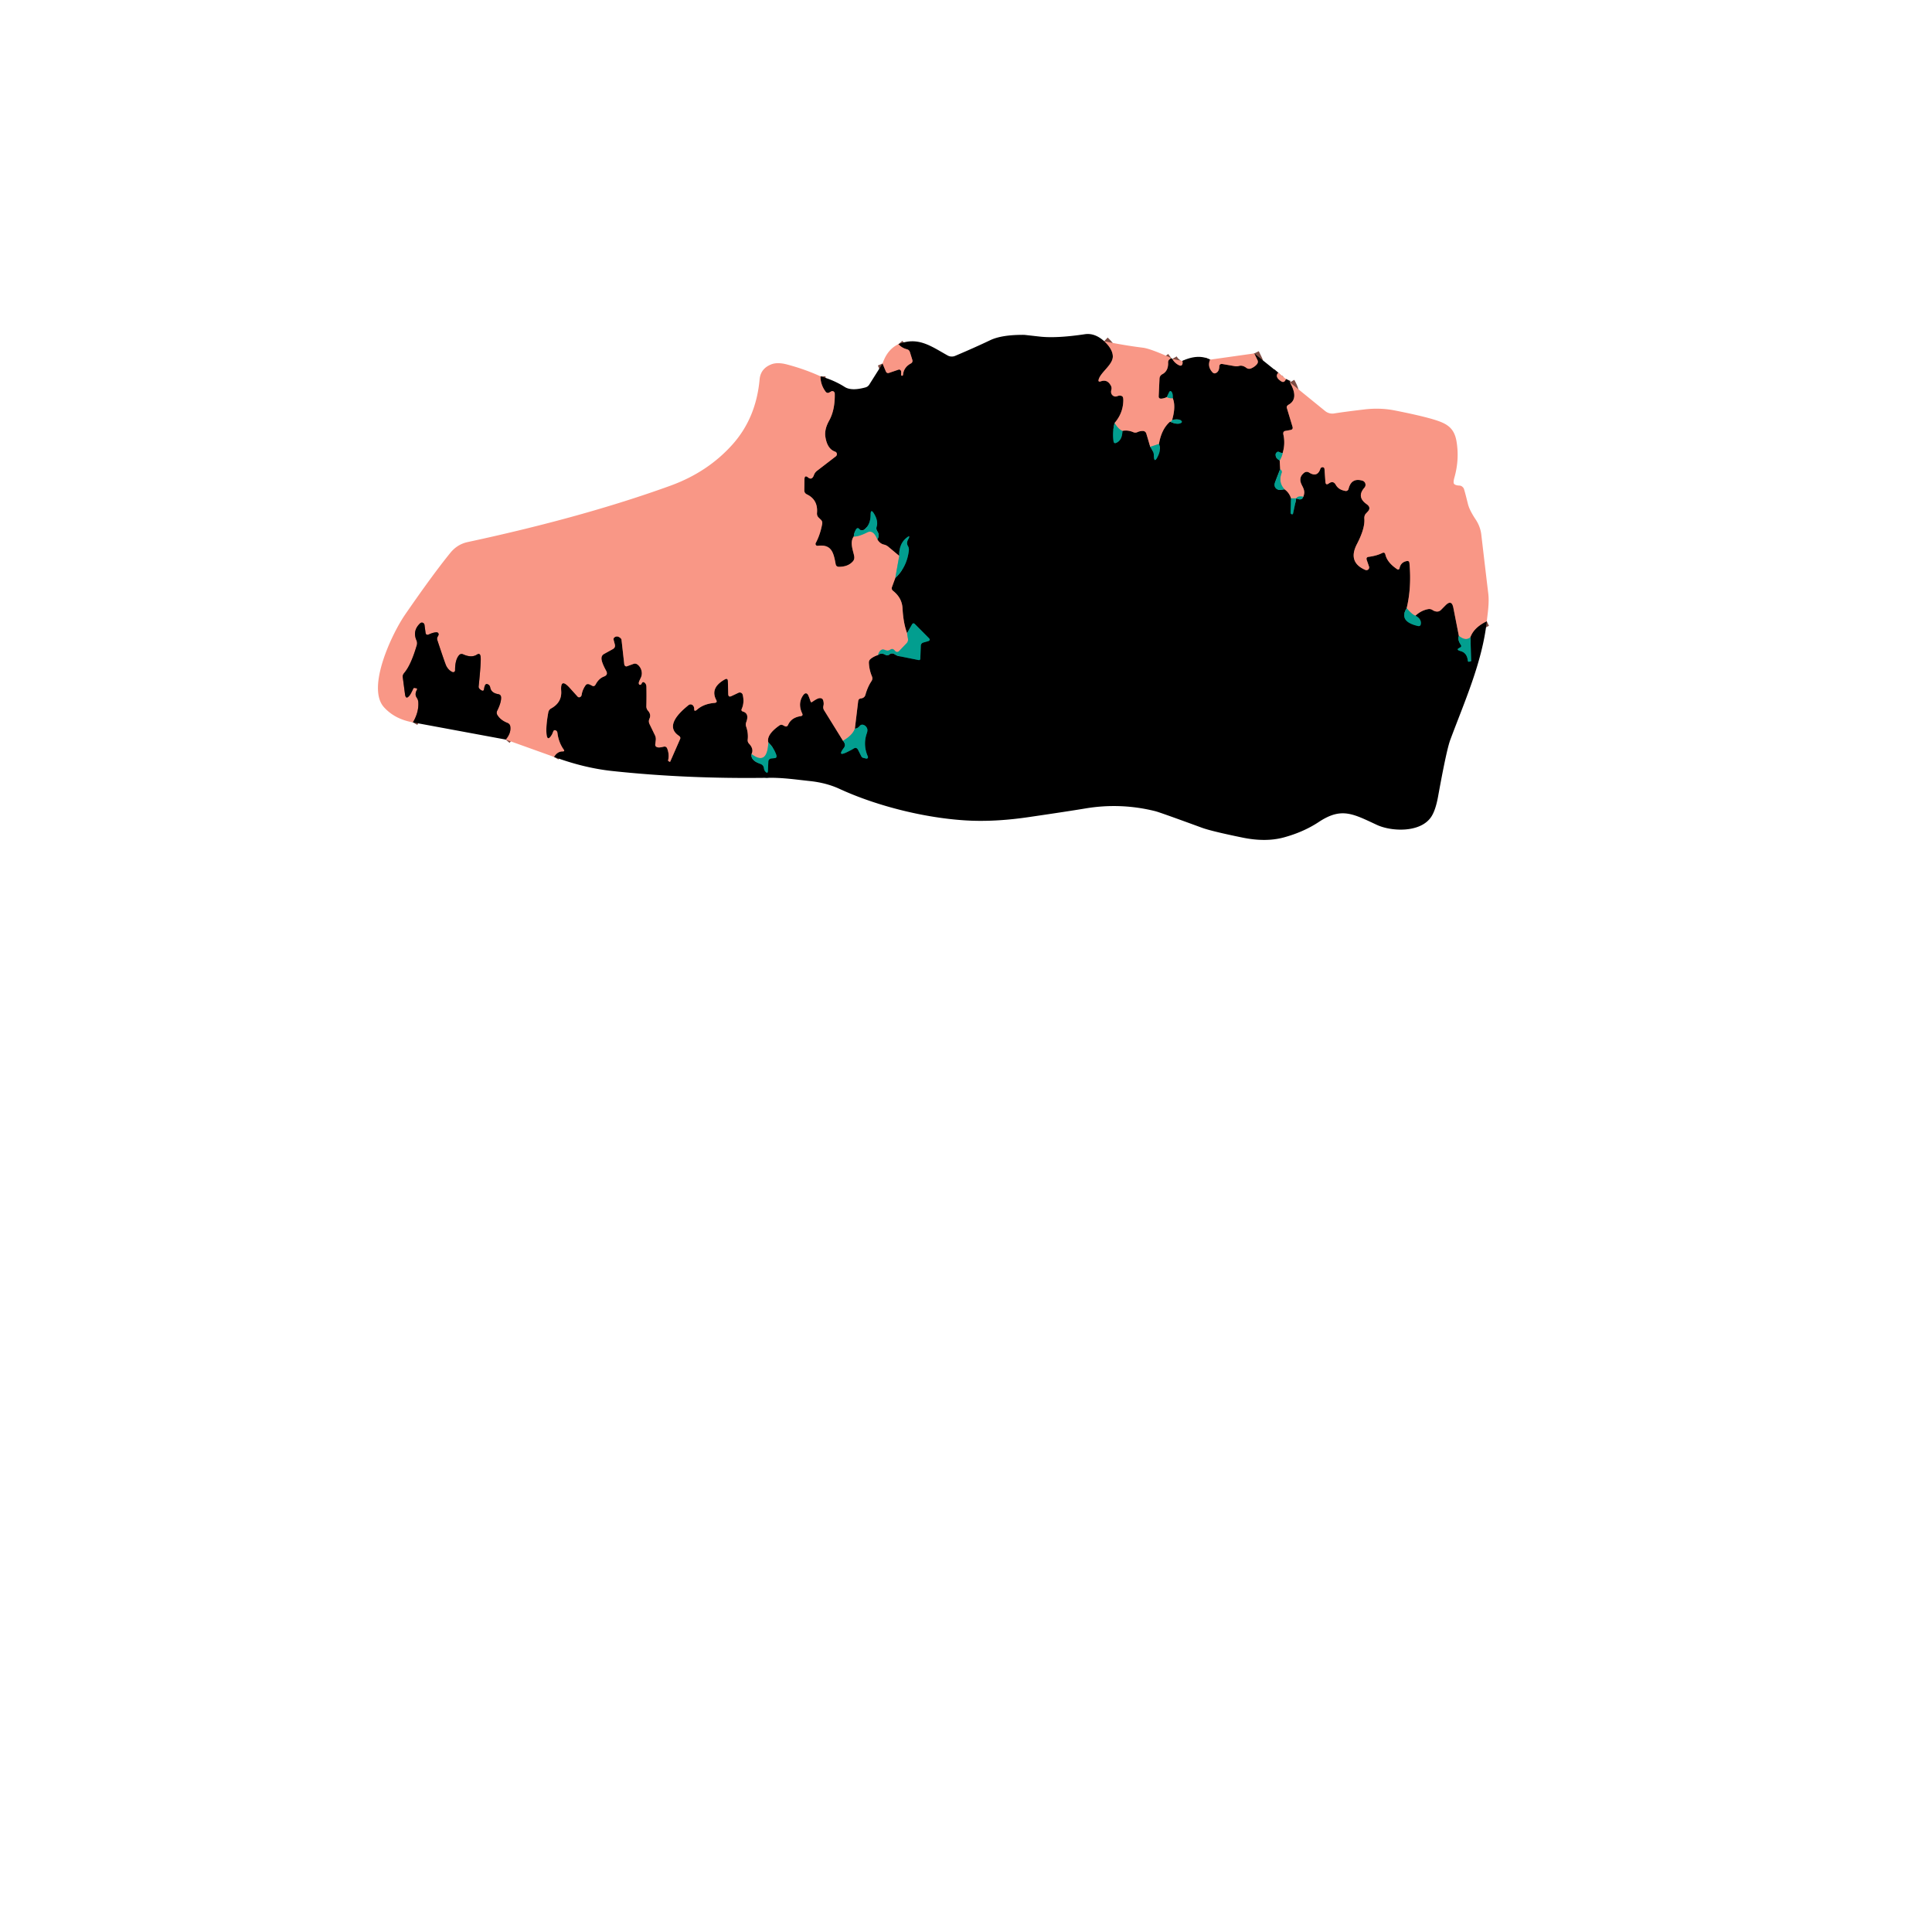 <svg xmlns="http://www.w3.org/2000/svg" viewBox="0 0 382 382"><g fill="none" stroke-width="2"><path stroke="#7d4c43" d="M218.33 67.47q1.65 1.53 1.7 2.97c.04 1.65-2.3 3.06-2.78 4.53q-.21.65.44.42 1.25-.44 1.95.85.22.4.1.84-.19.72.27 1.11.41.34.91.14.52-.21.93 0 .28.14.25.95-.07 2.45-1.72 4.35" vector-effect="non-scaling-stroke"/><path stroke="#014f48" d="M220.38 83.63q-.47 1.86-.21 3.61.08.54.57.31 1.16-.54 1.19-2.36" vector-effect="non-scaling-stroke"/><path stroke="#7d4c43" d="M221.93 85.19q1.06-.2 2.12.25.44.2.87-.01.52-.23 1.07-.22a.71.71 0 0 1 .66.51l.78 2.63" vector-effect="non-scaling-stroke"/><path stroke="#014f48" d="M227.43 88.35q.69 1.01.7 1.51.02 2.09.88.19.57-1.25.14-2.27" vector-effect="non-scaling-stroke"/><path stroke="#7d4c43" d="M229.15 87.78q.5-2.95 2.2-4.41" vector-effect="non-scaling-stroke"/><path stroke="#014f48" d="M231.35 83.37q1.4.66 2.13.28.37-.19.07-.48-.42-.4-1.79-.15" vector-effect="non-scaling-stroke"/><path stroke="#7d4c43" d="M231.76 83.02q.78-2.73.11-4.3" vector-effect="non-scaling-stroke"/><path stroke="#014f48" d="M231.87 78.72q.06-.75-.14-1.11-.33-.59-.61.02l-.41.88" vector-effect="non-scaling-stroke"/><path stroke="#7d4c43" d="M230.71 78.51q-.55.27-1.07.31-.57.04-.54-.5l.16-3.47a1.03 1 77.9 0 1 .54-.85q1.24-.65 1.16-2.34a.74.74 0 0 1 .3-.63l.32-.24M231.79 70.97q.5.86 1.36 1.26.54.24.66-.34.05-.23-.04-.53M239.27 71.11q-.59 1.33.43 2.47.37.42.84.11.51-.33.54-1.2.02-.62.66-.51l2.47.43q.36.06.79-.06.68-.18 1.43.38a.94.94 0 0 0 .92.12q.71-.3 1.15-.81.35-.4.12-.87l-.63-1.29M252.74 73.69q-.76.84.57 1.7.62.4.95-.44M255.04 75.6q1.84 3.22-.23 4.4-.49.28-.37.67l1.12 3.71q.16.54-.41.64l-1.01.18q-.53.1-.38.76.39 1.77-.14 3.58" vector-effect="non-scaling-stroke"/><path stroke="#014f48" d="M253.62 89.54q-.32.04-.61-.13-.4-.24-.67.13-.17.21-.13.49.09.64.81 1.01" vector-effect="non-scaling-stroke"/><path stroke="#7d4c43" d="m253.02 91.04.1 1.71" vector-effect="non-scaling-stroke"/><path stroke="#014f48" d="m253.12 92.75-1.06 2.73a1.02 1.02 0 0 0 1.09 1.38l.83-.11" vector-effect="non-scaling-stroke"/><path stroke="#7d4c43" d="M253.98 96.75q.93.65 1.29 1.79" vector-effect="non-scaling-stroke"/><path stroke="#014f48" d="m255.27 98.54-.09 2.87q0 .11.08.19.13.1.26.08.12-.01.14-.12l.65-3.03M256.31 98.53q1.05.54 1.38-.31" vector-effect="non-scaling-stroke"/><path stroke="#7d4c43" d="M257.69 98.22c.66-1.62-.64-2.19-.58-3.45q.03-.74.78-1.31a.82.82 0 0 1 .94-.03q1.65 1.04 2.24-.75.07-.2.27-.27.17-.07.32 0 .2.08.22.33l.18 2.5q.05.8.68.35.86-.62 1.36.25c.49.85 1.19 1.09 1.9 1.23a.54.54 0 0 0 .64-.4q.55-2.27 2.74-1.63a.85.85 0 0 1 .4 1.38q-1.61 1.83.44 3.27.95.67.22 1.46l-.39.42a1.46 1.04 70.6 0 0-.29 1.01q.15 1.89-1.46 4.99-1.87 3.6 1.66 5.12a.54.54 0 0 0 .73-.66l-.45-1.3q-.19-.56.38-.63 1.59-.21 2.66-.75.51-.25.64.3.37 1.59 2.35 2.91a.29.29 0 0 0 .45-.19q.22-1.19 1.41-1.43.5-.11.55.41.44 4.79-.55 8.91" vector-effect="non-scaling-stroke"/><path stroke="#014f48" d="M278.13 120.26q-1.63 2.61 2.2 3.51.53.13.6-.41.13-.98-1.06-1.62" vector-effect="non-scaling-stroke"/><path stroke="#7d4c43" d="M279.87 121.74q1.07-1.01 2.45-1.29.51-.11.94.18.35.23.73.28.54.07.92-.31l.91-.92q1.21-1.21 1.54.48l1.09 5.57" vector-effect="non-scaling-stroke"/><path stroke="#014f48" d="M288.45 125.73q-.26.81.38 1.78.21.32-.09.48l-.28.16q-.61.34.34.59 1.26.35 1.42 1.89.02.26.28.2l.28-.06q.1-.02.1-.13l-.14-4.66" vector-effect="non-scaling-stroke"/><path stroke="#7d4c43" d="M290.74 125.98q.68-1.91 3.23-3.14M109.55 149.66q.66-1.1 1.72-1.09.45 0 .19-.36-1.01-1.42-1.24-3.28-.04-.33-.25-.46-.41-.26-.59.18-.21.52-.24.57-.95 1.6-1.09-.22-.12-1.51.36-4.14.1-.53.57-.79 2.15-1.19 1.98-3.48-.2-2.66 1.68-.59l1.57 1.74a.51.44-64.2 0 0 .79-.33q.15-1 .76-1.88.3-.45.89-.16l.48.24q.39.19.65-.29.62-1.17 1.63-1.55.89-.33.43-1.16-.97-1.77-.91-2.53.04-.52.53-.79l1.7-.94q.58-.32.4-.96l-.23-.87q-.1-.38.31-.59.48-.24 1.03.22a.63.45 23.7 0 1 .22.37l.54 4.81a.46.38 77.9 0 0 .53.41l1.26-.46q.48-.18.89.16c.69.57 1.04 1.64.59 2.57q-.4.83-.4 1-.01.41.28.39.19-.02.28-.23.24-.53.66-.13.28.27.29.73.04 1.89-.01 3.86a1.28 1.28 0 0 0 .32.89q.68.76.29 1.59-.24.53.03 1.08l1.06 2.19q.22.45.16.98l-.1.81q-.06.51.58.61.3.05 1.08-.14.52-.12.71.38.45 1.19.17 2.31-.02.1.06.15l.22.13q.1.06.15-.05l1.95-4.45q.15-.36-.26-.64c-2.82-1.89.18-4.65 1.92-6.05a.63.63 0 0 1 .86.05q.27.28.26.72-.02.64.62.08 1.28-1.11 3.4-1.29.62-.05.33-.59-1.26-2.39 1.7-4.05.59-.33.61.34l.07 2.55q.02.7.64.4l1.38-.65a.6.6 0 0 1 .84.39q.37 1.53-.19 2.79-.18.4.24.53 1.29.39.65 2.09-.17.45-.01.91.44 1.26.3 2.54-.06.48.28.83.97 1.03.48 2.04" vector-effect="non-scaling-stroke"/><path stroke="#014f48" d="M148.6 149.1q-.23 1.23 1.76 1.95.61.22.69.86.05.41.31.68.45.46.47-.18l.09-1.88a.68.6-1.5 0 1 .62-.57l.62-.06q.54-.04.31-.7-.5-1.39-1.55-2.41" vector-effect="non-scaling-stroke"/><path stroke="#7d4c43" d="M151.92 146.79q-.42-1.51 2.17-3.34.35-.25.72-.06.19.1.3.16.49.27.72-.24.64-1.44 2.49-1.71.51-.08.29-.54-.83-1.77-.02-3.25.58-1.06 1.07-.57.18.17.62 1.48a.18.18 0 0 0 .28.09q.97-.69 1.4-.76.62-.09.79.4.19.58.06 1.1-.12.48.14.9l3.73 6.02" vector-effect="non-scaling-stroke"/><path stroke="#014f48" d="M166.68 146.47q.66.75.16 1.41-1.38 1.83.7.8.83-.41 1.26-.68.55-.34.87.29l.64 1.27a.58.57-6.8 0 0 .38.29l.59.14a.3.28 83.7 0 0 .31-.42q-1-2.29-.2-4.59.21-.6.05-.97-.21-.5-.67-.67-.47-.18-.79.21-.43.51-.95.51" vector-effect="non-scaling-stroke"/><path stroke="#7d4c43" d="m169.03 144.06.65-5.41q.06-.51.57-.56.14-.01.27-.06.47-.18.6-.67.44-1.57 1.19-2.68.3-.45.09-.95-.53-1.25-.6-2.66-.03-.5.37-.81.6-.48 1.45-.75" vector-effect="non-scaling-stroke"/><path stroke="#014f48" d="M173.62 129.51q.62-.52 1.45-.04.4.23.76-.05.52-.42 1.1-.04.41.27.78.34l3.92.79q.33.06.34-.33l.09-2.46q.02-.53.52-.68l.88-.25q.64-.19.17-.65l-2.74-2.75q-.33-.33-.58.1l-.96 1.69" vector-effect="non-scaling-stroke"/><path stroke="#7d4c43" d="M179.35 125.18q-.74-1.94-.9-4.91-.11-2.05-1.86-3.44-.39-.3-.22-.77l.65-1.78" vector-effect="non-scaling-stroke"/><path stroke="#014f48" d="M177.02 114.28q2.3-2.15 2.68-5.44.06-.48-.19-.89-.33-.58.04-1.27.6-1.1-.36-.3-1.46 1.2-1.39 3.53" vector-effect="non-scaling-stroke"/><path stroke="#7d4c43" d="m177.8 109.91-2.17-1.81q-.37-.31-.85-.42-.81-.19-1.3-1.02" vector-effect="non-scaling-stroke"/><path stroke="#014f48" d="M173.48 106.66q.5-.84-.02-1.62a1.02 1.02 0 0 1-.13-.88q.36-1.14-.5-2.57-.68-1.13-.69.19-.02 1.98-1.25 2.93a.9.67 26.8 0 1-.66.12q-.14-.03-.25-.16-.44-.52-.77.07t-.4 1.34" vector-effect="non-scaling-stroke"/><path stroke="#7d4c43" d="M168.81 106.08c-.92 1.2.02 3.13.1 4.02q.05.53-.28.9-.96 1.08-2.77 1.07-.53-.01-.63-.53c-.41-2.22-.77-3.98-3.55-3.62a.38.38 0 0 1-.39-.55q.87-1.62 1.27-3.74.1-.52-.24-.85l-.49-.48a1.19.96-69.3 0 1-.29-.89q.22-2.6-2.01-3.67-.51-.25-.5-.81l.03-2.15q.02-.93.71-.38.78.63 1.18-.51a1.96 1.52-15.2 0 1 .62-.82l3.69-2.84a.54.53-54 0 0-.14-.93q-1.55-.53-1.92-2.92-.23-1.47.74-3.21 1.18-2.12 1.11-5.36a.49.47 75.2 0 0-.7-.42l-.36.2q-.46.26-.79-.21-.98-1.36-.97-2.97M174.5 71.88l.64 1.53q.19.47.64.32l1.88-.64a.43.39 81.2 0 1 .52.43v.59a.19.18-44.1 0 0 .37 0q.13-1.47 1.52-2.23.47-.25.31-.75l-.47-1.51q-.14-.44-.59-.56-1.02-.26-1.67-1.01" vector-effect="non-scaling-stroke"/><path stroke="#7e9b8b" d="M290.74 125.98q-.9.85-2.29-.25M279.87 121.74q-.63-.18-1.74-1.48M257.69 98.22q-1.08-.21-1.38.31M256.31 98.53l-1.04.01M253.98 96.75q-1.28-1.37-.57-3.25.14-.36-.29-.75M253.02 91.04q.44-.71.6-1.5M168.81 106.08q.9.06 2.69-.83 1.18-.58 1.98 1.41M177.8 109.91l-.78 4.37M179.35 125.18l.18 1.13a1.03 1 63 0 1-.26.86l-1.51 1.58q-.24.24-.59.12-.09-.04-.33-.31-.38-.42-.83-.09-.44.32-1.09.03-.49-.22-.86.16-.35.35-.44.85M169.03 144.06q-.45 1.31-2.35 2.41M151.92 146.79q-.21 4.66-3.32 2.31" vector-effect="non-scaling-stroke"/><path stroke="#7d4c43" d="M99.99 146.23q1.08-1.26.91-2.56-.07-.53-.57-.73-1.36-.53-1.99-1.56a.89.89 0 0 1-.03-.86q.81-1.64.77-2.62-.02-.56-.57-.65-1.38-.23-1.58-1.31-.09-.52-.59-.68-.47-.15-.63.97-.07.52-.52.26-.6-.34-.55-.77.54-5.2.37-5.99-.14-.67-.71-.3-1.06.69-2.7-.04-.52-.24-.88.21-.75.91-.74 2.94a.37.37 0 0 1-.52.34q-.75-.32-1.22-1.21-.23-.45-1.76-5.07-.14-.4.08-.75.09-.15.14-.28a.4.4 0 0 0-.37-.55q-.61 0-1.51.41-.59.27-.68-.34l-.21-1.54a.52.51 64.9 0 0-.85-.32q-1.57 1.47-.73 3.39a1.4 1.4 0 0 1 .06.95q-1.14 3.89-2.45 5.44-.38.45-.33.84l.45 3.42q.16 1.16.9.24.25-.31.75-1.38.07-.13.21-.11l.31.05q.34.05.17.35-.48.87-.02 1.53.28.41.31.91.12 1.94-1.06 3.97" vector-effect="non-scaling-stroke"/><path stroke="#7e9b8b" d="M230.71 78.51q.48.28 1.16.21M231.76 83.02q-.16.46-.41.35M229.15 87.78l-1.72.57M221.93 85.19q-.8-.29-1.55-1.56" vector-effect="non-scaling-stroke"/></g><path d="M218.33 67.47q1.65 1.53 1.7 2.97c.04 1.65-2.3 3.06-2.78 4.53q-.21.65.44.42 1.25-.44 1.95.85.22.4.1.84-.19.72.27 1.11.41.34.91.14.52-.21.93 0 .28.14.25.95-.07 2.45-1.72 4.35-.47 1.86-.21 3.61.08.54.57.31 1.16-.54 1.19-2.36 1.06-.2 2.12.25.44.2.87-.01.52-.23 1.07-.22a.71.71 0 0 1 .66.51l.78 2.63q.69 1.01.7 1.51.02 2.09.88.19.57-1.25.14-2.27.5-2.95 2.2-4.41 1.4.66 2.13.28.37-.19.07-.48-.42-.4-1.79-.15.78-2.73.11-4.3.06-.75-.14-1.11-.33-.59-.61.02l-.41.88q-.55.27-1.07.31-.57.04-.54-.5l.16-3.47a1.03 1 77.9 0 1 .54-.85q1.24-.65 1.16-2.34a.74.74 0 0 1 .3-.63l.32-.24q-.14.03.21.18.5.86 1.36 1.26.54.24.66-.34.05-.23-.04-.53 3.17-1.46 5.5-.25-.59 1.33.43 2.47.37.42.84.11.51-.33.54-1.2.02-.62.66-.51l2.47.43q.36.06.79-.06.68-.18 1.43.38a.94.94 0 0 0 .92.12q.71-.3 1.15-.81.35-.4.12-.87l-.63-1.29 4.75 3.81q-.76.84.57 1.7.62.4.95-.44.91.38.78.65 1.84 3.22-.23 4.4-.49.28-.37.67l1.12 3.71q.16.54-.41.64l-1.01.18q-.53.1-.38.76.39 1.77-.14 3.58-.32.04-.61-.13-.4-.24-.67.13-.17.21-.13.49.09.64.81 1.01l.1 1.71-1.06 2.73a1.02 1.02 0 0 0 1.09 1.38l.83-.11q.93.65 1.29 1.79l-.09 2.87q0 .11.08.19.13.1.26.08.12-.01.14-.12l.65-3.03q1.05.54 1.38-.31c.66-1.62-.64-2.19-.58-3.45q.03-.74.78-1.31a.82.82 0 0 1 .94-.03q1.65 1.04 2.24-.75.07-.2.27-.27.17-.07.32 0 .2.08.22.33l.18 2.5q.05.8.68.35.86-.62 1.36.25c.49.85 1.19 1.09 1.9 1.23a.54.54 0 0 0 .64-.4q.55-2.27 2.74-1.63a.85.85 0 0 1 .4 1.38q-1.61 1.83.44 3.27.95.67.22 1.46l-.39.42a1.46 1.04 70.6 0 0-.29 1.01q.15 1.89-1.46 4.99-1.87 3.6 1.66 5.12a.54.54 0 0 0 .73-.66l-.45-1.3q-.19-.56.38-.63 1.59-.21 2.66-.75.51-.25.64.3.37 1.59 2.35 2.91a.29.29 0 0 0 .45-.19q.22-1.19 1.41-1.43.5-.11.55.41.44 4.79-.55 8.91-1.63 2.61 2.2 3.51.53.13.6-.41.13-.98-1.06-1.62 1.07-1.01 2.45-1.29.51-.11.94.18.35.23.73.28.54.07.92-.31l.91-.92q1.21-1.21 1.54.48l1.09 5.57q-.26.81.38 1.78.21.32-.09.48l-.28.16q-.61.34.34.59 1.26.35 1.42 1.89.02.26.28.2l.28-.06q.1-.02.1-.13l-.14-4.66q.68-1.91 3.23-3.14c-.89 8.08-4.39 15.85-7.22 23.45q-.75 2.02-2.41 11.2-.52 2.85-1.44 4.14c-2.18 3.06-7.83 2.79-10.68 1.46-4.77-2.22-7.01-3.52-11.49-.55q-3 1.98-6.9 3.04-3.58.97-8.16.03-6.2-1.27-8.06-1.96-8.35-3.06-9.18-3.26-6.85-1.71-13.83-.54-3.4.57-11.2 1.71-6.11.9-11.31.71c-8.28-.32-18.32-2.71-26.1-6.29q-2.59-1.2-5.88-1.55c-2.97-.32-5.37-.68-8.17-.64q-16.18.24-30.94-1.35-5.53-.6-11.45-2.78.66-1.1 1.72-1.09.45 0 .19-.36-1.01-1.42-1.24-3.28-.04-.33-.25-.46-.41-.26-.59.18-.21.52-.24.57-.95 1.6-1.09-.22-.12-1.51.36-4.14.1-.53.57-.79 2.15-1.19 1.98-3.48-.2-2.66 1.68-.59l1.57 1.74a.51.44-64.2 0 0 .79-.33q.15-1 .76-1.88.3-.45.89-.16l.48.24q.39.19.65-.29.62-1.17 1.63-1.55.89-.33.43-1.16-.97-1.77-.91-2.53.04-.52.53-.79l1.7-.94q.58-.32.4-.96l-.23-.87q-.1-.38.31-.59.48-.24 1.03.22a.63.45 23.7 0 1 .22.37l.54 4.81a.46.38 77.9 0 0 .53.41l1.26-.46q.48-.18.89.16c.69.57 1.04 1.64.59 2.57q-.4.83-.4 1-.01.41.28.39.19-.02.28-.23.24-.53.66-.13.28.27.29.73.04 1.89-.01 3.86a1.28 1.28 0 0 0 .32.89q.68.76.29 1.59-.24.53.03 1.08l1.06 2.19q.22.45.16.98l-.1.81q-.06.51.58.61.3.05 1.08-.14.52-.12.71.38.45 1.19.17 2.31-.02.1.06.15l.22.13q.1.06.15-.05l1.95-4.45q.15-.36-.26-.64c-2.82-1.89.18-4.65 1.92-6.05a.63.63 0 0 1 .86.05q.27.28.26.72-.02.64.62.08 1.28-1.11 3.4-1.29.62-.05.33-.59-1.26-2.39 1.7-4.05.59-.33.61.34l.07 2.55q.02.7.64.4l1.38-.65a.6.6 0 0 1 .84.39q.37 1.53-.19 2.79-.18.4.24.53 1.29.39.65 2.09-.17.45-.01.91.44 1.26.3 2.54-.06.48.28.83.97 1.03.48 2.04-.23 1.23 1.76 1.95.61.22.69.86.05.41.31.68.45.46.47-.18l.09-1.88a.68.6-1.5 0 1 .62-.57l.62-.06q.54-.04.31-.7-.5-1.39-1.55-2.41-.42-1.51 2.17-3.34.35-.25.72-.06.19.1.3.16.49.27.72-.24.64-1.44 2.49-1.71.51-.08.29-.54-.83-1.77-.02-3.25.58-1.06 1.07-.57.18.17.62 1.48a.18.18 0 0 0 .28.09q.97-.69 1.4-.76.62-.09.79.4.19.58.06 1.1-.12.48.14.9l3.73 6.02q.66.75.16 1.41-1.38 1.83.7.8.83-.41 1.26-.68.55-.34.87.29l.64 1.27a.58.57-6.8 0 0 .38.29l.59.14a.3.28 83.7 0 0 .31-.42q-1-2.29-.2-4.59.21-.6.05-.97-.21-.5-.67-.67-.47-.18-.79.21-.43.51-.95.51l.65-5.41q.06-.51.57-.56.14-.01.27-.06.47-.18.6-.67.44-1.57 1.19-2.68.3-.45.09-.95-.53-1.25-.6-2.66-.03-.5.37-.81.6-.48 1.45-.75.62-.52 1.45-.04.4.23.76-.05.52-.42 1.1-.04.41.27.78.34l3.92.79q.33.06.34-.33l.09-2.46q.02-.53.52-.68l.88-.25q.64-.19.17-.65l-2.74-2.75q-.33-.33-.58.1l-.96 1.69q-.74-1.94-.9-4.91-.11-2.05-1.86-3.44-.39-.3-.22-.77l.65-1.78q2.3-2.15 2.68-5.44.06-.48-.19-.89-.33-.58.04-1.27.6-1.1-.36-.3-1.46 1.2-1.39 3.53l-2.17-1.81q-.37-.31-.85-.42-.81-.19-1.3-1.02.5-.84-.02-1.62a1.02 1.02 0 0 1-.13-.88q.36-1.14-.5-2.57-.68-1.13-.69.19-.02 1.98-1.25 2.93a.9.67 26.8 0 1-.66.12q-.14-.03-.25-.16-.44-.52-.77.07t-.4 1.34c-.92 1.2.02 3.13.1 4.02q.05.53-.28.9-.96 1.08-2.77 1.07-.53-.01-.63-.53c-.41-2.22-.77-3.98-3.55-3.62a.38.38 0 0 1-.39-.55q.87-1.62 1.27-3.74.1-.52-.24-.85l-.49-.48a1.19.96-69.3 0 1-.29-.89q.22-2.6-2.01-3.67-.51-.25-.5-.81l.03-2.15q.02-.93.71-.38.78.63 1.18-.51a1.96 1.52-15.2 0 1 .62-.82l3.69-2.84a.54.53-54 0 0-.14-.93q-1.55-.53-1.92-2.92-.23-1.47.74-3.21 1.18-2.12 1.11-5.36a.49.47 75.2 0 0-.7-.42l-.36.2q-.46.26-.79-.21-.98-1.36-.97-2.97 2.61.72 4.79 2.1 1.33.85 4.1.09.48-.13.75-.55l2.63-4.17.64 1.53q.19.47.64.32l1.88-.64a.43.39 81.2 0 1 .52.43v.59a.19.18-44.1 0 0 .37 0q.13-1.47 1.52-2.23.47-.25.31-.75l-.47-1.51q-.14-.44-.59-.56-1.02-.26-1.67-1.01c3.87-1.57 6.46.42 9.71 2.23a1.7 1.7 0 0 0 1.48.09q3.72-1.57 6.96-3.11 2.3-1.09 6.73-1.05.02 0 3.05.34 3.33.37 8.93-.47 1.95-.29 3.82 1.39"/><path fill="#f99786" d="M218.33 67.47q3.96.82 7.66 1.28 1.46.18 5.59 2.04l-.32.24a.74.74 0 0 0-.3.63q.08 1.69-1.16 2.34a1.03 1 77.9 0 0-.54.85l-.16 3.47q-.03.54.54.5.52-.04 1.07-.31.48.28 1.16.21.67 1.57-.11 4.3-.16.46-.41.35-1.7 1.46-2.2 4.41l-1.72.57-.78-2.63a.71.71 0 0 0-.66-.51q-.55-.01-1.07.22-.43.21-.87.01-1.06-.45-2.12-.25-.8-.29-1.55-1.56 1.65-1.9 1.72-4.35.03-.81-.25-.95-.41-.21-.93 0-.5.2-.91-.14-.46-.39-.27-1.11.12-.44-.1-.84-.7-1.29-1.95-.85-.65.23-.44-.42c.48-1.47 2.82-2.88 2.78-4.53q-.05-1.44-1.7-2.97M177.65 68.05q.65.75 1.67 1.01.45.12.59.56l.47 1.51q.16.5-.31.75-1.39.76-1.52 2.23a.19.18-44.1 0 1-.37 0v-.59a.43.39 81.2 0 0-.52-.43l-1.88.64q-.45.15-.64-.32l-.64-1.53q.96-2.82 3.15-3.83M247.99 69.88l.63 1.29q.23.47-.12.87-.44.51-1.15.81a.94.94 0 0 1-.92-.12q-.75-.56-1.43-.38-.43.12-.79.06l-2.47-.43q-.64-.11-.66.51-.03.87-.54 1.2-.47.31-.84-.11-1.02-1.14-.43-2.47zM233.77 71.36q.09.3.04.53-.12.58-.66.34-.86-.4-1.36-1.26zM162.23 74.41q-.01 1.61.97 2.97.33.47.79.21l.36-.2a.49.47 75.2 0 1 .7.42q.07 3.24-1.11 5.36-.97 1.74-.74 3.21.37 2.39 1.92 2.92a.54.53-54 0 1 .14.93l-3.69 2.84a1.96 1.52-15.2 0 0-.62.82q-.4 1.14-1.18.51-.69-.55-.71.38l-.03 2.15q-.01.56.5.81 2.23 1.07 2.01 3.67a1.19.96-69.3 0 0 .29.89l.49.48q.34.33.24.85-.4 2.12-1.27 3.74a.38.38 0 0 0 .39.55c2.78-.36 3.14 1.4 3.55 3.62q.1.52.63.53 1.81.01 2.77-1.07.33-.37.28-.9c-.08-.89-1.02-2.82-.1-4.02q.9.06 2.69-.83 1.18-.58 1.98 1.41.49.83 1.3 1.02.48.11.85.42l2.17 1.81-.78 4.37-.65 1.78q-.17.47.22.77 1.75 1.39 1.86 3.44.16 2.97.9 4.91l.18 1.13a1.03 1 63 0 1-.26.86l-1.51 1.58q-.24.24-.59.12-.09-.04-.33-.31-.38-.42-.83-.09-.44.32-1.09.03-.49-.22-.86.16-.35.35-.44.85-.85.27-1.45.75-.4.31-.37.81.07 1.41.6 2.66.21.5-.09.95-.75 1.11-1.19 2.68-.13.49-.6.67-.13.05-.27.06-.51.05-.57.56l-.65 5.41q-.45 1.31-2.35 2.41l-3.73-6.02q-.26-.42-.14-.9.13-.52-.06-1.1-.17-.49-.79-.4-.43.07-1.4.76a.18.18 0 0 1-.28-.09q-.44-1.31-.62-1.48-.49-.49-1.07.57-.81 1.48.02 3.25.22.46-.29.54-1.85.27-2.49 1.71-.23.51-.72.24-.11-.06-.3-.16-.37-.19-.72.06-2.59 1.83-2.17 3.34-.21 4.66-3.32 2.31.49-1.01-.48-2.04-.34-.35-.28-.83.14-1.28-.3-2.54-.16-.46.01-.91.64-1.7-.65-2.09-.42-.13-.24-.53.56-1.26.19-2.79a.6.6 0 0 0-.84-.39l-1.38.65q-.62.3-.64-.4l-.07-2.55q-.02-.67-.61-.34-2.96 1.66-1.7 4.05.29.54-.33.59-2.12.18-3.4 1.29-.64.56-.62-.08.01-.44-.26-.72a.63.63 0 0 0-.86-.05c-1.74 1.4-4.74 4.16-1.92 6.05q.41.28.26.64l-1.95 4.45q-.05.11-.15.05l-.22-.13q-.08-.05-.06-.15.28-1.12-.17-2.31-.19-.5-.71-.38-.78.19-1.08.14-.64-.1-.58-.61l.1-.81q.06-.53-.16-.98l-1.06-2.19q-.27-.55-.03-1.08.39-.83-.29-1.59a1.28 1.28 0 0 1-.32-.89q.05-1.97.01-3.86-.01-.46-.29-.73-.42-.4-.66.13-.09.21-.28.23-.29.02-.28-.39 0-.17.4-1c.45-.93.1-2-.59-2.57q-.41-.34-.89-.16l-1.26.46a.46.38 77.9 0 1-.53-.41l-.54-4.81a.63.45 23.7 0 0-.22-.37q-.55-.46-1.03-.22-.41.21-.31.59l.23.87q.18.64-.4.96l-1.7.94q-.49.27-.53.79-.06.76.91 2.53.46.83-.43 1.16-1.01.38-1.63 1.55-.26.48-.65.29l-.48-.24q-.59-.29-.89.16-.61.88-.76 1.88a.51.44-64.2 0 1-.79.33l-1.57-1.74q-1.88-2.07-1.68.59.17 2.29-1.98 3.48-.47.26-.57.79-.48 2.63-.36 4.14.14 1.82 1.09.22.03-.05.24-.57.18-.44.59-.18.21.13.25.46.23 1.86 1.24 3.28.26.36-.19.36-1.06-.01-1.72 1.09l-9.56-3.43q1.08-1.26.91-2.56-.07-.53-.57-.73-1.36-.53-1.99-1.56a.89.89 0 0 1-.03-.86q.81-1.64.77-2.62-.02-.56-.57-.65-1.38-.23-1.58-1.31-.09-.52-.59-.68-.47-.15-.63.97-.07.52-.52.26-.6-.34-.55-.77.54-5.2.37-5.99-.14-.67-.71-.3-1.06.69-2.7-.04-.52-.24-.88.21-.75.91-.74 2.94a.37.37 0 0 1-.52.34q-.75-.32-1.22-1.21-.23-.45-1.76-5.07-.14-.4.08-.75.09-.15.14-.28a.4.4 0 0 0-.37-.55q-.61 0-1.51.41-.59.27-.68-.34l-.21-1.54a.52.51 64.9 0 0-.85-.32q-1.57 1.47-.73 3.39a1.4 1.4 0 0 1 .06.95q-1.14 3.89-2.45 5.44-.38.45-.33.84l.45 3.42q.16 1.16.9.24.25-.31.75-1.38.07-.13.21-.11l.31.05q.34.05.17.35-.48.87-.02 1.53.28.41.31.91.12 1.94-1.06 3.97-3.6-.63-5.74-3.01c-3.5-3.9 1.66-14.63 4.16-18.26q5.47-7.94 8.98-12.26 1.37-1.68 3.41-2.12 22.92-4.92 40.08-11.14 7.42-2.69 12.32-8.19 4.64-5.22 5.33-12.82.19-2.12 2.24-2.96 1.24-.52 3.2 0 3.45.91 6.6 2.34M252.74 73.69l1.52 1.26q-.33.84-.95.44-1.33-.86-.57-1.7M255.04 75.6l6.97 5.67a2.24 2.24 0 0 0 1.76.48q2.07-.33 5.96-.79 3.13-.38 6.02.19 5.37 1.06 7.97 1.87c2.28.72 3.8 1.52 4.26 4.22q.61 3.55-.4 7.14-.28 1.01-.09 1.27.25.33 1.08.36.49.02.83.53.11.15.85 3.13.3 1.21 1.52 3.04.93 1.4 1.12 3.02.97 8.28 1.37 11.57c.22 1.79-.07 3.7-.29 5.54q-2.55 1.23-3.23 3.14-.9.85-2.29-.25l-1.09-5.57q-.33-1.69-1.54-.48l-.91.92q-.38.38-.92.31-.38-.05-.73-.28-.43-.29-.94-.18-1.38.28-2.45 1.29-.63-.18-1.74-1.48.99-4.12.55-8.91-.05-.52-.55-.41-1.19.24-1.41 1.43a.29.29 0 0 1-.45.19q-1.98-1.32-2.35-2.91-.13-.55-.64-.3-1.07.54-2.66.75-.57.07-.38.63l.45 1.3a.54.54 0 0 1-.73.66q-3.53-1.52-1.66-5.12 1.61-3.1 1.46-4.99a1.46 1.04 70.6 0 1 .29-1.01l.39-.42q.73-.79-.22-1.46-2.05-1.44-.44-3.27a.85.85 0 0 0-.4-1.38q-2.19-.64-2.74 1.63a.54.54 0 0 1-.64.4c-.71-.14-1.41-.38-1.9-1.23q-.5-.87-1.36-.25-.63.45-.68-.35l-.18-2.5q-.02-.25-.22-.33-.15-.07-.32 0-.2.07-.27.27-.59 1.79-2.24.75a.82.82 0 0 0-.94.03q-.75.57-.78 1.31c-.06 1.26 1.24 1.83.58 3.45q-1.08-.21-1.38.31l-1.04.01q-.36-1.14-1.29-1.79-1.28-1.37-.57-3.25.14-.36-.29-.75l-.1-1.71q.44-.71.6-1.5.53-1.81.14-3.58-.15-.66.38-.76l1.01-.18q.57-.1.41-.64l-1.12-3.71q-.12-.39.37-.67 2.07-1.18.23-4.4"/><path fill="#029e8f" d="M231.87 78.72q-.68.07-1.16-.21l.41-.88q.28-.61.61-.02.2.36.14 1.11M231.35 83.37q.25.11.41-.35 1.37-.25 1.79.15.3.29-.07.48-.73.38-2.13-.28M220.38 83.63q.75 1.27 1.55 1.56-.03 1.82-1.19 2.36-.49.23-.57-.31-.26-1.75.21-3.61M229.15 87.78q.43 1.02-.14 2.27-.86 1.9-.88-.19-.01-.5-.7-1.51zM253.62 89.54q-.16.79-.6 1.5-.72-.37-.81-1.01-.04-.28.13-.49.27-.37.67-.13.29.17.61.13M253.98 96.75l-.83.11a1.02 1.02 0 0 1-1.09-1.38l1.06-2.73q.43.39.29.75-.71 1.88.57 3.25M257.69 98.22q-.33.85-1.38.31.3-.52 1.38-.31M256.31 98.53l-.65 3.03q-.02.11-.14.12-.13.02-.26-.08-.08-.08-.08-.19l.09-2.87zM173.48 106.66q-.8-1.99-1.98-1.41-1.79.89-2.69.83.07-.75.4-1.34t.77-.07q.11.13.25.16a.9.67 26.8 0 0 .66-.12q1.23-.95 1.25-2.93.01-1.32.69-.19.86 1.43.5 2.57a1.02 1.02 0 0 0 .13.88q.52.78.02 1.62M177.02 114.28l.78-4.37q-.07-2.33 1.39-3.53.96-.8.36.3-.37.69-.04 1.27.25.41.19.89-.38 3.29-2.68 5.44M278.13 120.26q1.11 1.3 1.74 1.48 1.19.64 1.06 1.62-.07.54-.6.41-3.83-.9-2.2-3.51"/><path d="m99.99 146.23-18.34-3.4q1.18-2.03 1.06-3.97-.03-.5-.31-.91-.46-.66.02-1.53.17-.3-.17-.35l-.31-.05q-.14-.02-.21.11-.5 1.07-.75 1.38-.74.92-.9-.24l-.45-3.42q-.05-.39.33-.84 1.31-1.55 2.45-5.44a1.4 1.4 0 0 0-.06-.95q-.84-1.92.73-3.39a.52.51 64.9 0 1 .85.32l.21 1.54q.09.61.68.34.9-.41 1.51-.41a.4.4 0 0 1 .37.55q-.05.13-.14.28-.22.35-.08.75 1.53 4.62 1.76 5.07.47.89 1.22 1.21a.37.37 0 0 0 .52-.34q-.01-2.03.74-2.94.36-.45.88-.21 1.64.73 2.7.04.57-.37.71.3.17.79-.37 5.99-.05.43.55.77.45.26.52-.26.16-1.12.63-.97.5.16.59.68.2 1.08 1.58 1.31.55.09.57.65.04.98-.77 2.62a.89.89 0 0 0 .03.86q.63 1.03 1.99 1.56.5.2.57.73.17 1.3-.91 2.56"/><path fill="#029e8f" d="M173.62 129.51q.09-.5.44-.85.37-.38.86-.16.65.29 1.09-.03.45-.33.83.09.24.27.33.31.35.12.59-.12l1.51-1.58a1.03 1 63 0 0 .26-.86l-.18-1.13.96-1.69q.25-.43.58-.1l2.74 2.75q.47.46-.17.65l-.88.25q-.5.15-.52.68l-.09 2.46q-.01.39-.34.33l-3.92-.79q-.37-.07-.78-.34-.58-.38-1.1.04-.36.28-.76.05-.83-.48-1.45.04M290.74 125.98l.14 4.66q0 .11-.1.13l-.28.06q-.26.06-.28-.2-.16-1.54-1.42-1.89-.95-.25-.34-.59l.28-.16q.3-.16.09-.48-.64-.97-.38-1.78 1.39 1.1 2.29.25M166.68 146.47q1.9-1.1 2.35-2.41.52 0 .95-.51.32-.39.79-.21.46.17.67.67.16.37-.05.97-.8 2.3.2 4.59a.3.28 83.7 0 1-.31.42l-.59-.14a.58.57-6.8 0 1-.38-.29l-.64-1.27q-.32-.63-.87-.29-.43.27-1.26.68-2.08 1.03-.7-.8.5-.66-.16-1.41M148.6 149.1q3.11 2.35 3.32-2.31 1.05 1.02 1.55 2.41.23.66-.31.7l-.62.06a.68.6-1.5 0 0-.62.57l-.09 1.88q-.02.64-.47.18-.26-.27-.31-.68-.08-.64-.69-.86-1.99-.72-1.76-1.95"/></svg>